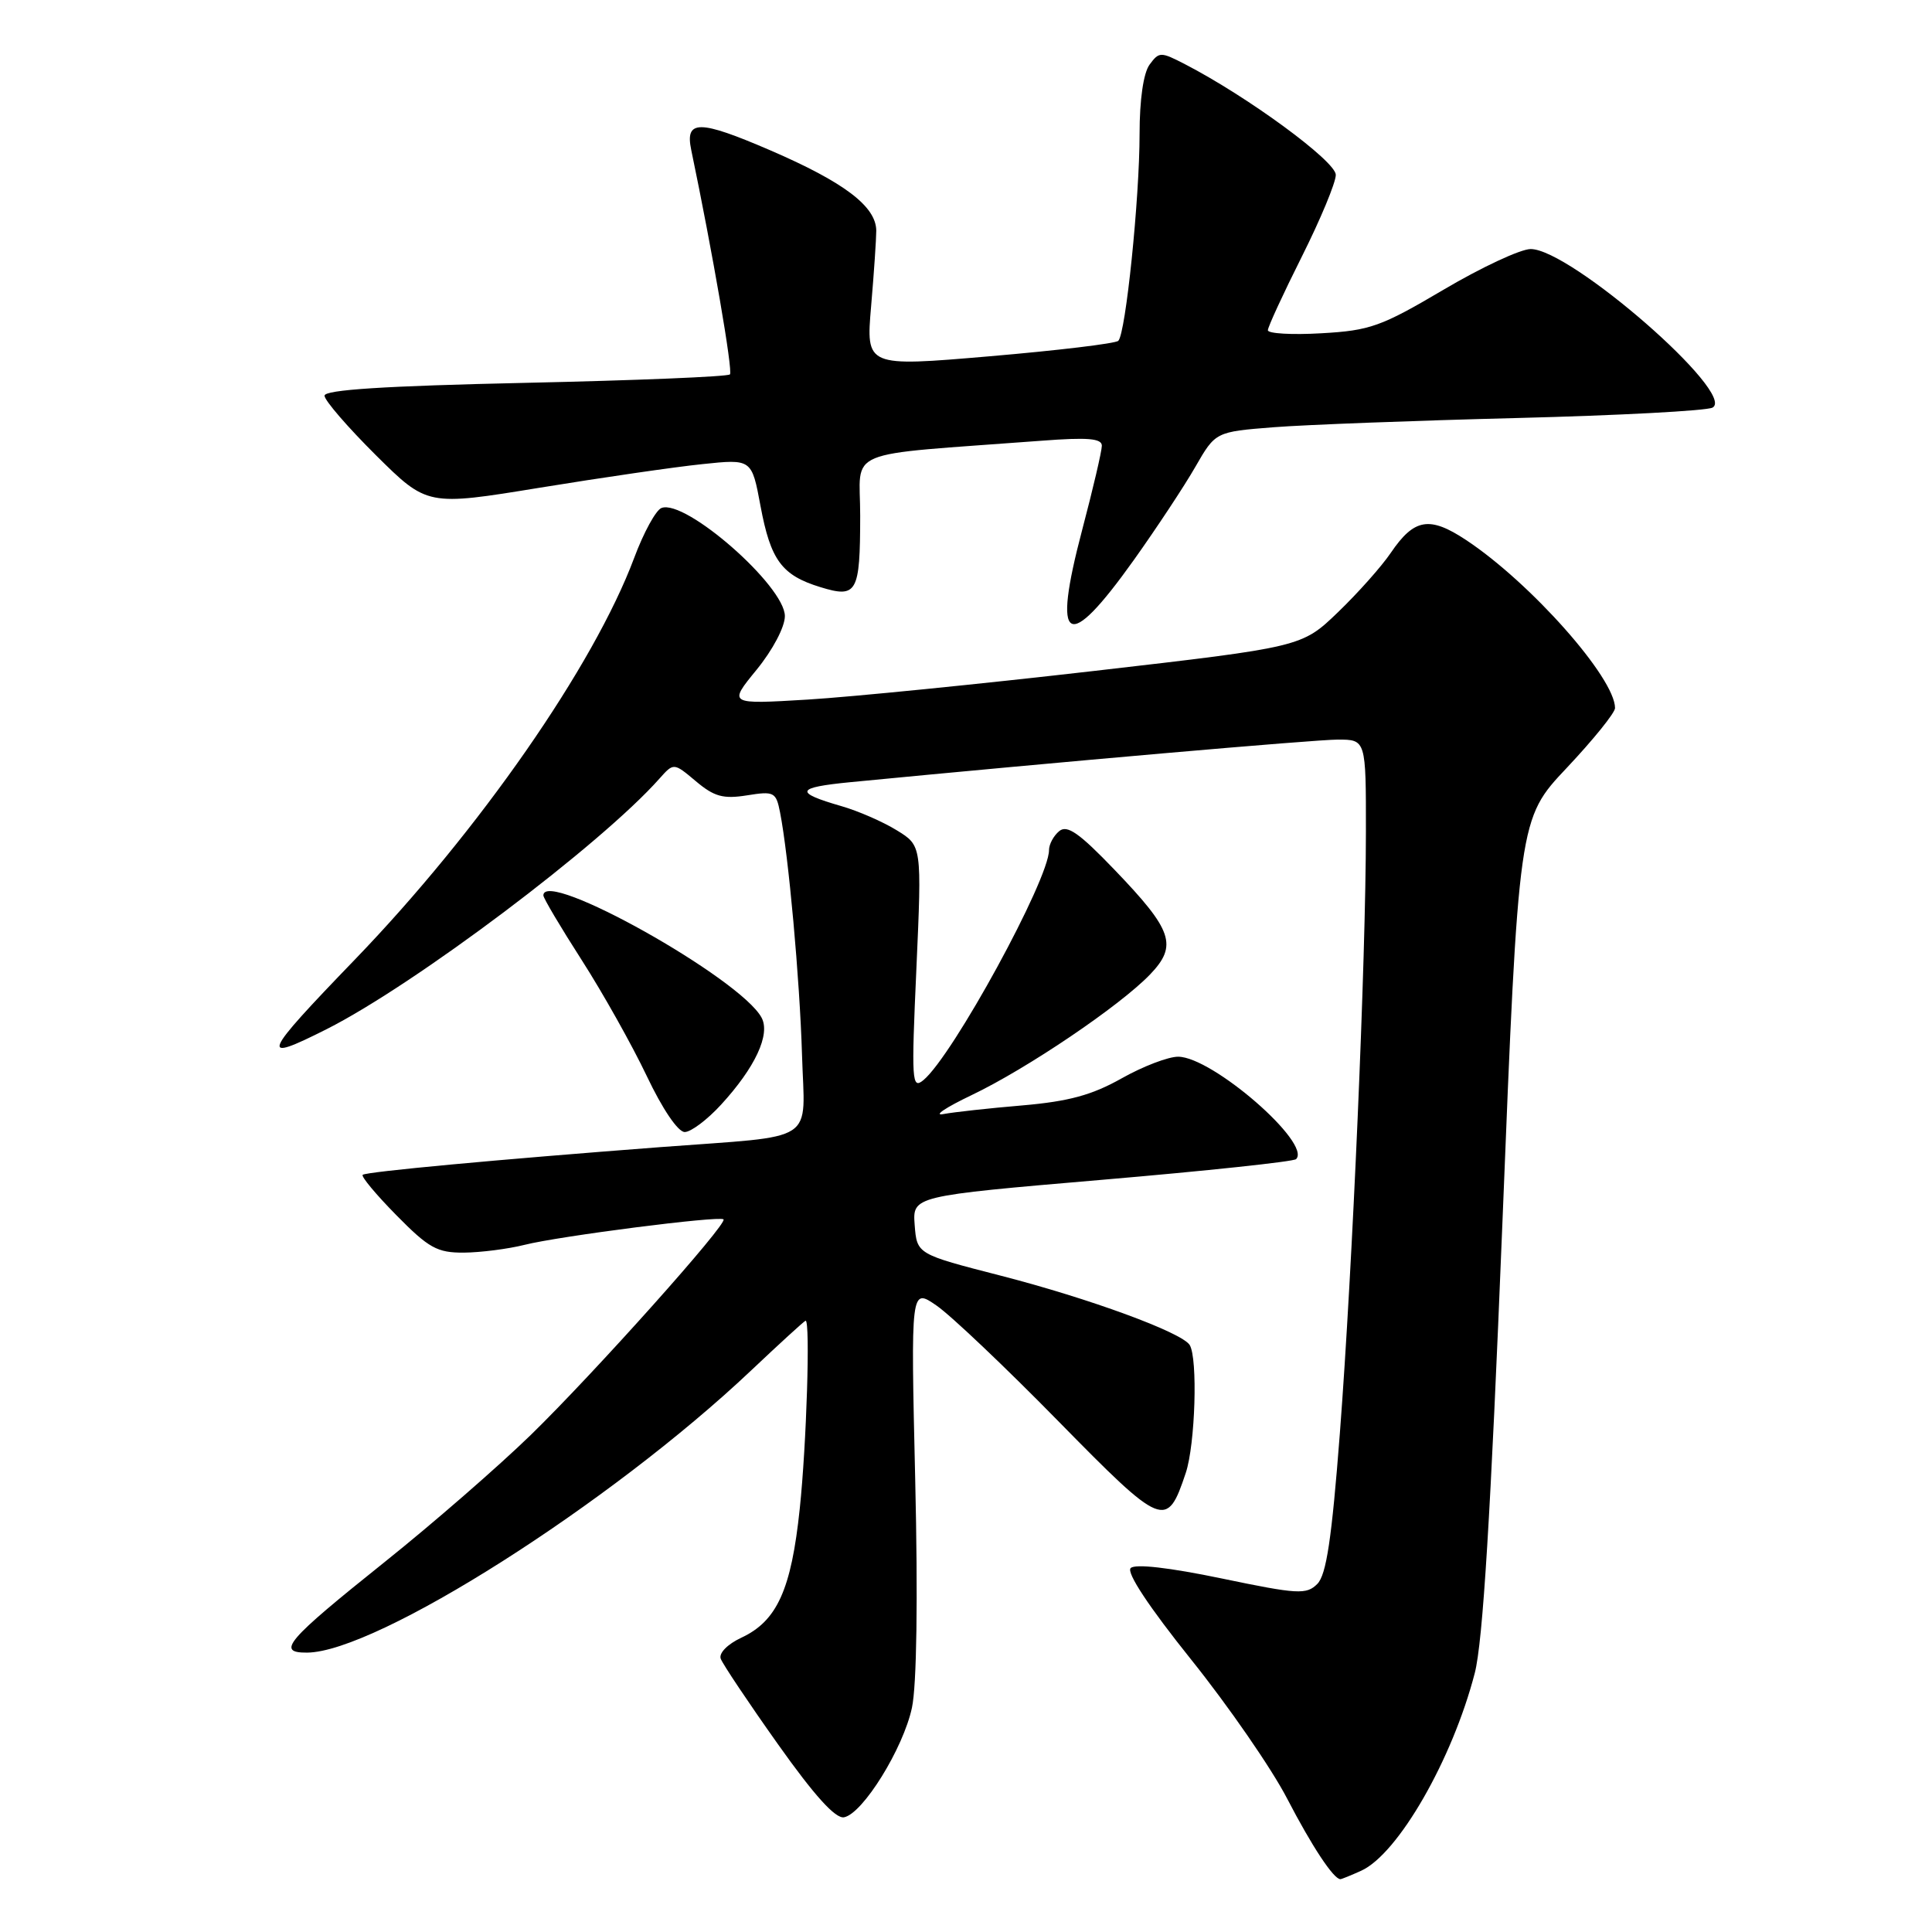 <?xml version="1.0" encoding="UTF-8" standalone="no"?>
<!DOCTYPE svg PUBLIC "-//W3C//DTD SVG 1.1//EN" "http://www.w3.org/Graphics/SVG/1.1/DTD/svg11.dtd" >
<svg xmlns="http://www.w3.org/2000/svg" xmlns:xlink="http://www.w3.org/1999/xlink" version="1.1" viewBox="0 0 256 256">
 <g >
 <path fill="currentColor"
d=" M 180.37 247.88 C 185.26 245.65 192.44 233.16 195.41 221.71 C 196.49 217.56 197.52 200.69 199.07 162.21 C 201.22 108.51 201.22 108.51 207.61 101.74 C 211.12 98.01 214.00 94.45 214.00 93.82 C 214.00 89.83 202.82 77.22 194.27 71.56 C 189.42 68.35 187.39 68.69 184.29 73.25 C 183.08 75.04 179.93 78.58 177.29 81.12 C 172.50 85.73 172.50 85.73 145.00 88.90 C 129.88 90.64 112.78 92.35 107.00 92.70 C 96.50 93.33 96.50 93.33 100.25 88.75 C 102.38 86.14 104.00 83.08 104.00 81.64 C 104.00 77.65 90.81 66.09 87.65 67.31 C 86.91 67.59 85.28 70.57 84.03 73.93 C 78.68 88.22 63.48 110.08 47.04 127.13 C 34.63 139.99 34.25 140.92 43.28 136.37 C 54.97 130.47 79.65 111.89 87.38 103.17 C 89.27 101.05 89.27 101.05 92.21 103.52 C 94.63 105.56 95.83 105.89 98.97 105.39 C 102.57 104.81 102.83 104.95 103.36 107.64 C 104.49 113.39 105.97 129.76 106.27 139.74 C 106.62 151.71 108.63 150.40 87.50 152.00 C 65.99 153.64 48.53 155.26 48.06 155.67 C 47.82 155.88 49.83 158.29 52.52 161.02 C 56.81 165.38 57.93 166.00 61.46 165.98 C 63.68 165.96 67.30 165.50 69.50 164.95 C 74.09 163.79 95.32 161.07 95.87 161.57 C 96.47 162.11 78.73 181.96 70.34 190.13 C 66.03 194.32 57.33 201.89 51.00 206.95 C 37.92 217.41 36.55 219.01 40.70 218.98 C 49.93 218.90 80.84 199.26 99.50 181.62 C 103.35 177.98 106.61 175.00 106.75 175.00 C 107.38 175.00 106.87 191.44 105.97 199.92 C 104.85 210.63 102.96 214.80 98.24 217.00 C 96.40 217.86 95.23 219.05 95.50 219.79 C 95.76 220.50 99.16 225.59 103.07 231.10 C 107.92 237.94 110.70 241.01 111.84 240.80 C 114.33 240.32 119.69 231.68 120.84 226.27 C 121.47 223.31 121.64 211.84 121.27 196.07 C 120.68 170.64 120.68 170.64 124.09 172.99 C 125.97 174.28 133.23 181.17 140.23 188.31 C 154.12 202.46 154.62 202.66 157.12 195.17 C 158.38 191.39 158.73 179.99 157.64 178.22 C 156.60 176.55 144.33 172.05 132.59 169.03 C 121.50 166.18 121.50 166.18 121.20 162.33 C 120.91 158.48 120.91 158.48 146.03 156.33 C 159.85 155.15 171.42 153.92 171.74 153.59 C 173.83 151.50 160.65 140.05 156.12 140.02 C 154.81 140.01 151.44 141.30 148.62 142.89 C 144.70 145.10 141.62 145.94 135.50 146.47 C 131.10 146.84 126.38 147.36 125.00 147.62 C 123.62 147.88 125.31 146.75 128.74 145.11 C 136.08 141.61 148.42 133.26 152.40 129.11 C 156.07 125.27 155.39 123.28 147.70 115.27 C 143.00 110.37 141.40 109.25 140.35 110.13 C 139.61 110.74 139.00 111.87 139.00 112.64 C 139.00 116.55 126.26 139.88 122.36 143.12 C 120.82 144.39 120.75 143.33 121.43 128.28 C 122.15 112.06 122.15 112.06 118.83 110.02 C 117.00 108.89 113.70 107.45 111.50 106.82 C 105.17 104.99 105.42 104.35 112.70 103.64 C 140.24 100.97 174.13 98.01 177.25 98.00 C 181.00 98.00 181.00 98.00 180.99 110.25 C 180.98 127.31 179.22 167.93 177.54 189.90 C 176.46 203.94 175.75 208.67 174.55 209.88 C 173.11 211.32 171.98 211.26 161.86 209.15 C 154.93 207.71 150.41 207.19 149.82 207.78 C 149.23 208.37 152.24 212.92 157.84 219.91 C 162.77 226.06 168.49 234.34 170.54 238.30 C 173.84 244.66 176.71 249.00 177.61 249.00 C 177.77 249.00 179.02 248.49 180.37 247.88 Z  M 95.55 146.37 C 100.07 141.44 102.11 137.06 100.91 134.84 C 98.13 129.64 72.00 115.01 72.00 118.65 C 72.00 119.01 74.29 122.87 77.09 127.23 C 79.89 131.60 83.76 138.50 85.70 142.58 C 87.78 146.96 89.84 150.00 90.73 150.00 C 91.55 150.00 93.72 148.37 95.55 146.37 Z  M 150.25 74.19 C 153.26 69.96 156.93 64.41 158.39 61.86 C 161.06 57.22 161.06 57.22 168.78 56.61 C 173.03 56.28 187.53 55.73 201.00 55.39 C 214.47 55.05 226.14 54.43 226.92 54.01 C 230.17 52.23 208.11 33.00 202.82 33.00 C 201.49 33.00 196.30 35.42 191.29 38.38 C 183.01 43.27 181.53 43.80 175.09 44.16 C 171.19 44.39 168.00 44.20 168.00 43.76 C 168.00 43.32 170.03 38.93 172.50 34.00 C 174.97 29.07 177.00 24.20 177.00 23.17 C 177.00 21.37 165.34 12.81 157.04 8.52 C 153.79 6.84 153.59 6.84 152.32 8.57 C 151.51 9.68 151.00 13.22 151.00 17.73 C 151.00 26.33 149.16 44.21 148.18 45.16 C 147.81 45.52 140.13 46.44 131.12 47.21 C 114.74 48.61 114.74 48.61 115.43 40.55 C 115.81 36.12 116.11 31.63 116.11 30.57 C 116.09 27.35 111.87 24.15 102.05 19.91 C 92.63 15.85 90.75 15.84 91.59 19.86 C 94.43 33.48 97.14 49.19 96.72 49.61 C 96.43 49.91 84.22 50.41 69.59 50.73 C 50.95 51.14 43.00 51.65 43.00 52.43 C 43.00 53.05 46.06 56.59 49.80 60.31 C 56.61 67.06 56.61 67.06 71.55 64.62 C 79.77 63.28 89.45 61.87 93.06 61.50 C 99.61 60.81 99.61 60.81 100.77 67.04 C 102.11 74.23 103.58 76.23 108.71 77.80 C 113.56 79.29 113.97 78.57 113.98 68.35 C 114.00 59.25 111.17 60.42 138.00 58.40 C 144.13 57.93 146.00 58.09 146.00 59.06 C 146.00 59.76 144.83 64.77 143.40 70.19 C 139.36 85.50 141.35 86.67 150.25 74.19 Z "/>
</g>
</svg>
